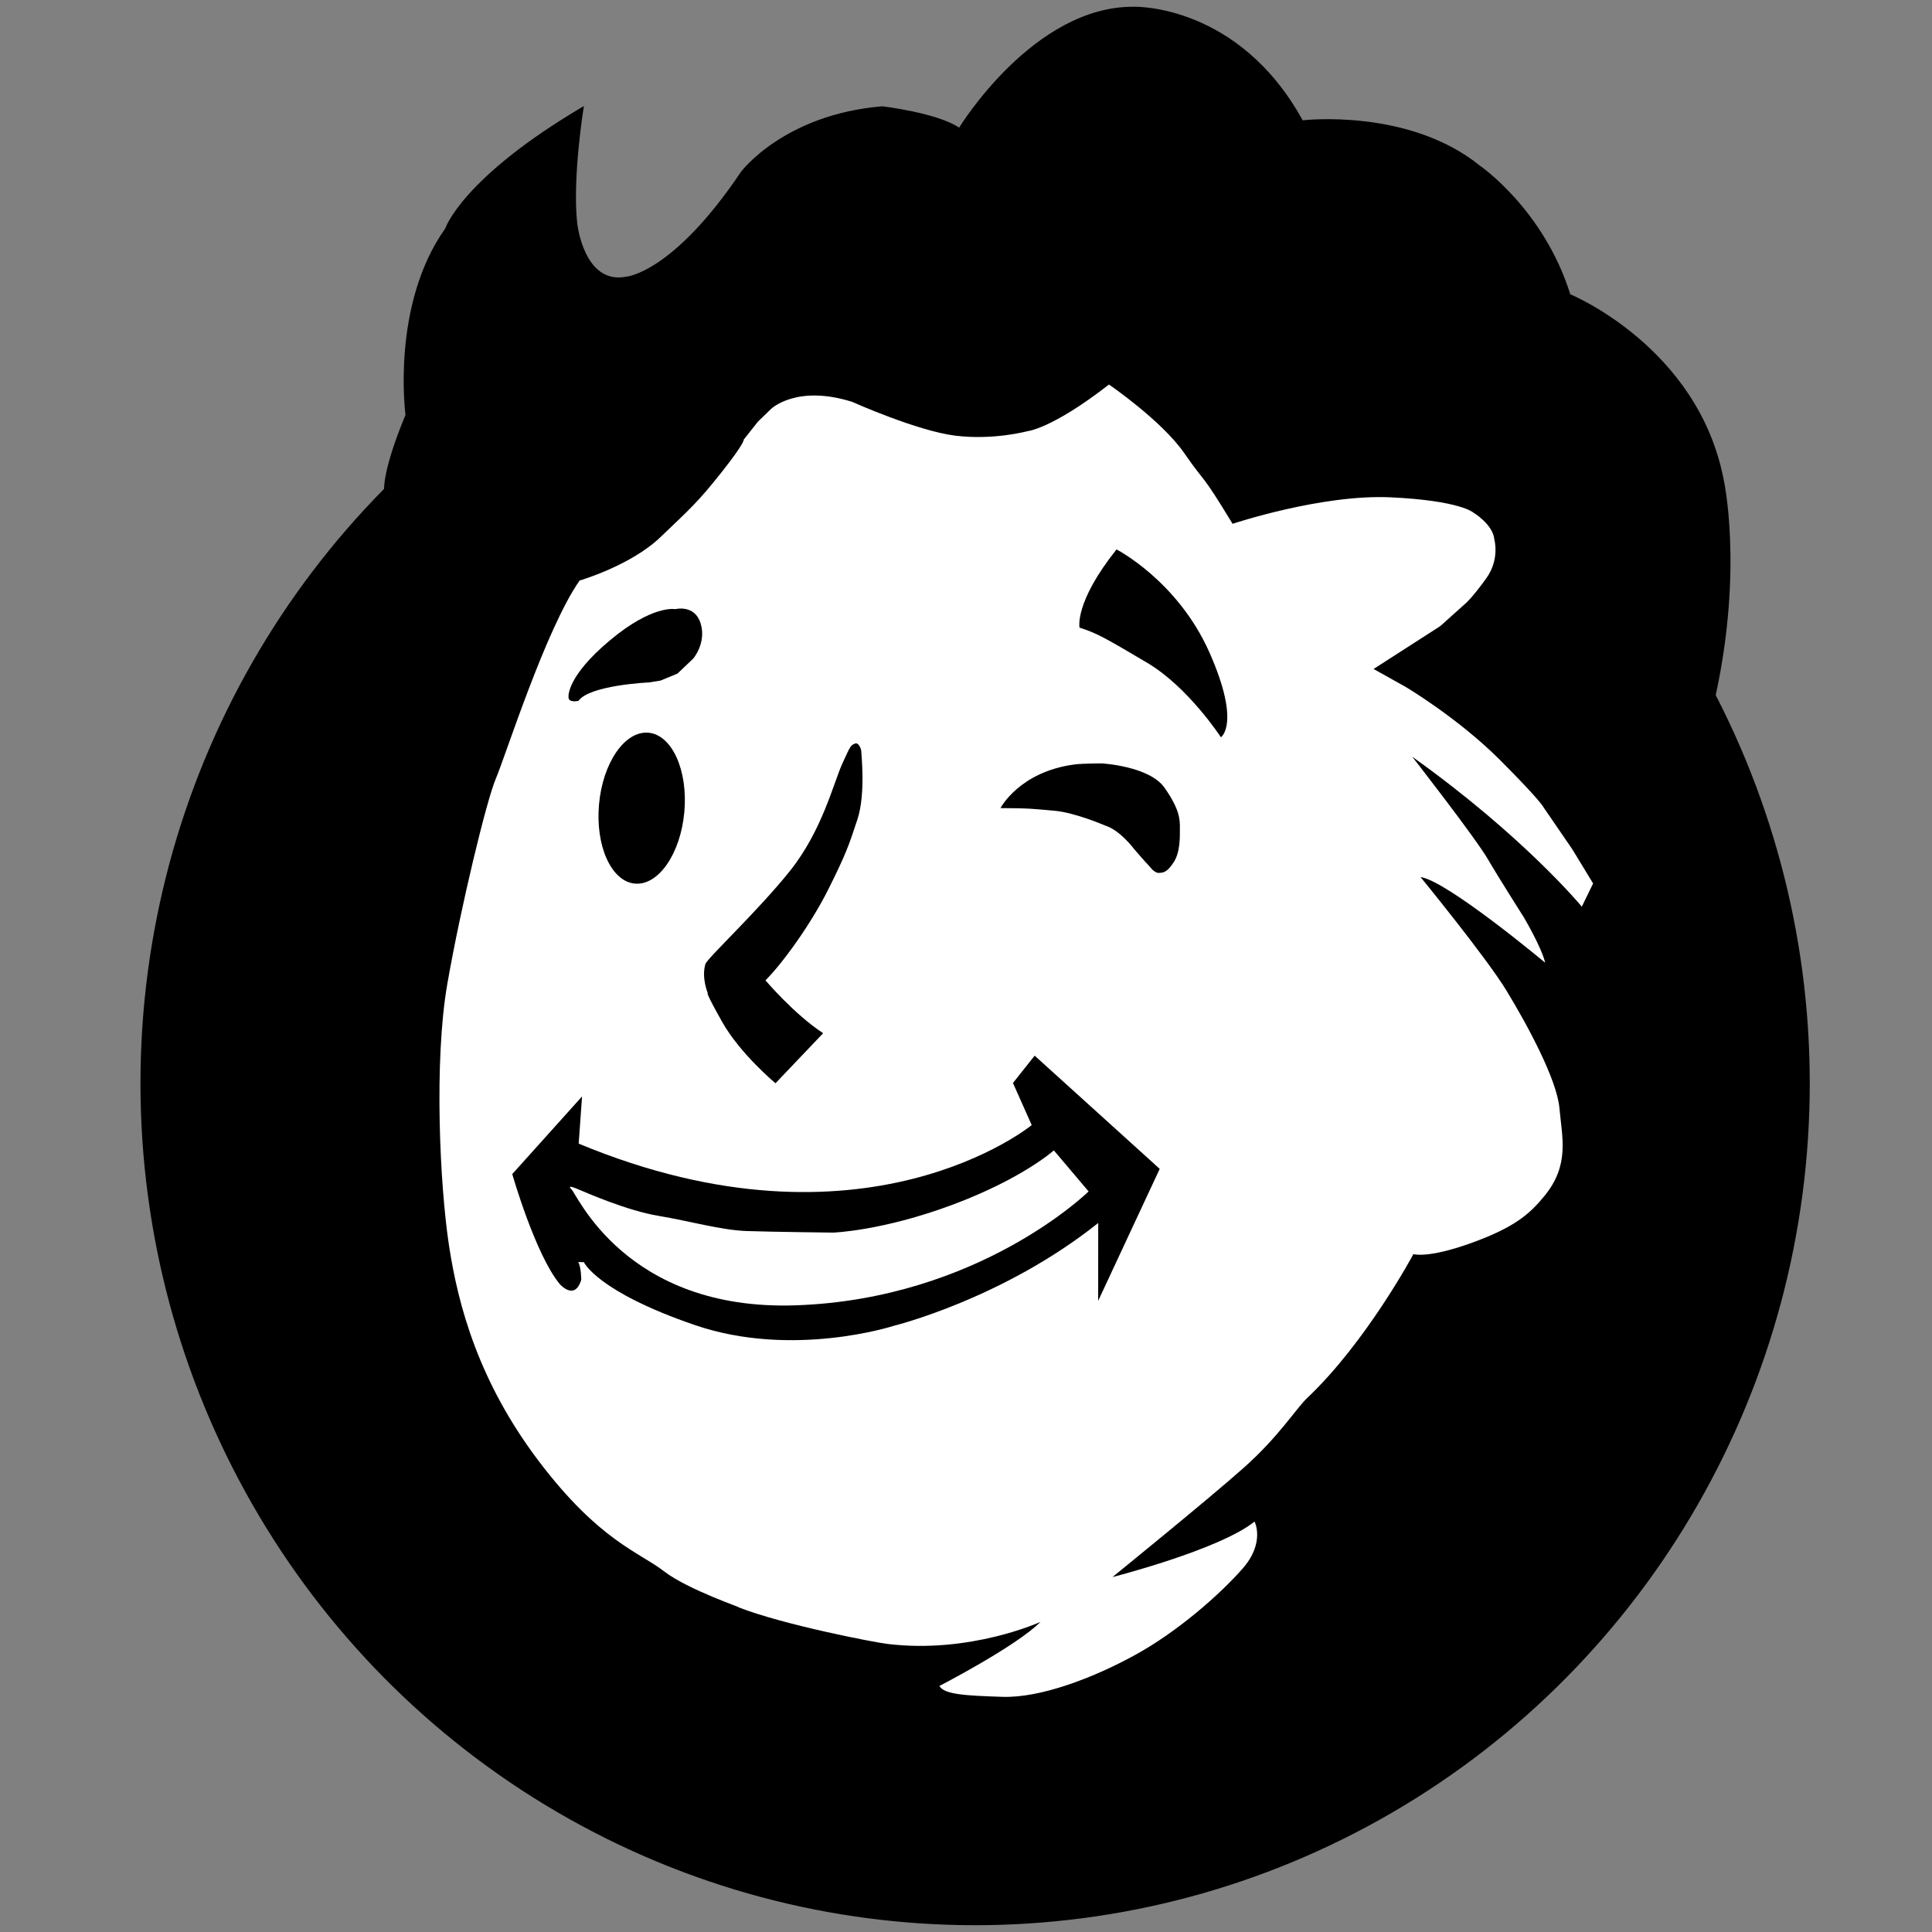 <?xml version="1.0" encoding="UTF-8" standalone="no"?>
<svg
   width="3000"
   height="3000"
   viewBox="0 0 3000 3000"
   version="1.1"
   xml:space="preserve"
   style="clip-rule:evenodd;fill-rule:evenodd;stroke-linecap:round;stroke-linejoin:round;stroke-miterlimit:1.5"
   id="svg10"
   xmlns="http://www.w3.org/2000/svg"
   xmlns:svg="http://www.w3.org/2000/svg"
   xmlns:serif="http://www.serif.com/"><rect x="0" y="0" width="3000" height="3000" fill="#808080" stroke="none"/><defs
   id="defs10" />
    <g
   transform="matrix(3,0,0,3,-9620.987,0)"
   id="g10">
        <g
   id="C"
   transform="translate(-0.444)">
            <rect
   x="3207.44"
   y="0"
   width="1000"
   height="1000"
   style="fill:none"
   id="rect1" />
            <g
   id="Rings"
   transform="translate(3213.22)">
                <g
   transform="matrix(0.925,0,0,0.933,-49.644,-50.648)"
   id="g1">
                    <circle
   cx="593.062"
   cy="655.292"
   r="466.5"
   style="stroke:#000000;stroke-width:1.08px"
   id="circle1" />
                </g>
                <g
   transform="matrix(0.863,0,0,0.869,-14.048,-8.495)"
   id="g2">
                    <circle
   cx="593.062"
   cy="655.292"
   r="466.5"
   style="stroke:#000000;stroke-width:1.16px"
   id="circle2" />
                </g>
            </g>
            <g
   id="Head"
   transform="translate(3213.22)">
                <path
   d="m 745.225,677.052 c 0,0 -27.042,46.07 -59.591,74.614 0,0 23.035,53.081 -61.594,112.171 -84.63,59.09 -135.207,59.09 -193.295,14.021 0,0 -167.757,-21.019 -218.334,-168.257 0,0 -10.695,-28.65 -12.174,-41.073 0,0 -14.073,-46.809 -8.731,-123.891 0,0 1.145,-46.173 13.737,-94.253 12.592,-48.079 14.5,-59.527 22.895,-75.553 -12.185,2.15 -50.579,-67.283 -35.106,-120.962 0,0 -1.145,-9.716 11.066,-39.098 0,0 -7.632,-56.856 20.606,-96.54 0,0 8.394,-26.081 71.737,-63.343 0,0 -6.105,37.147 -3.434,60.805 0,0 3.434,32.053 25.566,27.474 0,0 24.04,-1.908 59.146,-54.185 0,0 22.132,-29.763 73.264,-33.961 0,0 28.619,3.435 39.685,11.066 0,0 38.539,-63.343 90.816,-62.579 0,0 53.804,-1.527 87.002,58.764 0,0 54.948,-6.487 91.961,23.658 0,0 32.816,22.513 46.553,66.395 0,0 66.014,27.093 79.37,95.778 0,0 10.303,45.79 -4.198,112.185 -14.5,66.396 -40.447,131.647 -67.158,171.713 0,0 33.137,67.511 4.579,103.409 -28.741,36.129 -72.273,43.737 -74.368,41.642 z"
   id="path2" />
            </g>
            <g
   id="Hair"
   transform="translate(3213.22)">
                <path
   d="m 277.17,273.13 c 0,0 -36.504,71.913 -35.774,71.913 0,0 -22.633,-17.522 -18.982,-79.214 0,0 0.607,-30.786 13.748,-47.578 0,0 -9.261,-31.103 4.565,-62.022 0,0 3.265,-16.131 21.509,-36.872 0,0 9.026,46.666 36.296,51.66 0,0 21.779,13.52 53.772,-9.411 33.223,-23.813 46.09,-53.003 54.347,-55.884 0,0 15.364,-18.436 40.329,-18.628 0,0 28.614,-3.072 52.235,24.774 0,0 20.741,-42.441 47.627,-62.414 0,0 19.396,-19.204 43.209,-13.827 0,0 29.657,0.452 61.261,59.533 0,0 59.445,-12.742 91.137,17.025 0,0 25.74,11.006 38.99,64.334 0,0 46.09,14.726 61.262,48.91 0,0 11.138,11.714 15.363,49.738 0,0 2.689,54.594 -8.258,90.836 -10.946,36.242 -18.052,58.903 -18.052,58.903 0,0 -23.224,-40.521 -73.168,-79.889 0,0 31.291,-22.469 37.052,-53.004 0,0 10.37,-47.982 -51.275,-60.877 0,0 -28.422,-5.981 -65.102,0.356 -36.68,6.338 -34.183,6.53 -34.183,6.53 0,0 -25.35,-42.427 -79.89,-75.281 0,0 -28.038,30.905 -49.354,33.593 0,0 -21.873,6.146 -29.17,0.192 l -17.668,-5.761 -13.827,-5.569 c 0,0 -25.734,-8.258 -41.097,-8.642 0,0 -29.382,-4.993 -55.116,31.303 0,0 -11.715,19.012 -37.64,45.706 0,0 -16.084,18.394 -44.146,19.567 z"
   id="path3" />
            </g>
            <g
   id="Face"
   transform="translate(3213.22)">
                <path
   d="m 435.39,208.04 c 0,0 33.68,15.095 53.488,17.486 19.808,2.39 37.079,-2.333 37.079,-2.333 0,0 12.594,-1.078 42.259,-24.161 0,0 27.336,18.663 39.038,35.6 11.702,16.937 7.853,8.315 24.944,36.492 0,0 46.038,-15.397 81.913,-13.704 35.876,1.694 42.651,7.853 42.651,7.853 0,0 10.316,6.159 10.932,14.011 0,0 2.926,10.163 -4.157,20.017 -7.083,9.854 -10.47,12.78 -10.47,12.78 l -13.396,12.01 -34.49,22.172 16.783,9.392 c 0,0 26.945,16.013 48.502,37.569 21.556,21.557 22.788,24.79 22.788,24.79 l 14.781,21.556 10.778,17.707 -5.851,12.01 c 0,0 -30.002,-36.411 -87.764,-77.602 0,0 32.62,41.8 39.24,53.194 5.263,9.057 18.477,29.871 18.477,29.871 0,0 9.085,15.244 11.086,23.558 0,0 -50.832,-42.475 -64.515,-44.344 0,0 34.007,41.529 44.527,58.843 10.52,17.314 26.081,45.806 27.396,60.928 1.315,15.123 5.362,29.137 -7.671,45.149 -7.671,9.424 -15.561,16.437 -38.135,24.546 -22.574,8.11 -29.807,5.699 -29.807,5.699 0,0 -24.25,45.393 -55.01,74.516 -5.74,5.435 -14.465,19.726 -32.656,35.944 -18.191,16.218 -68.106,56.709 -68.106,56.709 0,0 55.226,-14.056 73.561,-28.736 0,0 5.61,10.839 -6.105,24.229 -11.716,13.389 -33.625,32.712 -55.839,44.884 -22.214,12.172 -49.144,22.213 -68.467,21.605 -19.323,-0.609 -30.278,-1.217 -32.712,-5.63 0,0 39.558,-20.388 52.339,-33.168 0,0 -36.409,16.659 -79.27,11.411 -7.455,-0.913 -54.123,-9.973 -77.152,-18.991 3.466,0.867 -26.046,-8.958 -38.613,-18.709 -12.567,-9.75 -33.368,-15.6 -64.569,-56.769 -31.202,-41.168 -41.819,-80.51 -46.585,-111.804 -4.767,-31.295 -7.801,-95.481 -0.867,-135.299 6.933,-39.817 20.367,-95.286 25.134,-106.337 4.767,-11.05 25.785,-77.452 43.335,-102.487 0,0 26.435,-7.701 41.819,-22.435 15.384,-14.733 19.284,-17.984 31.634,-33.584 12.351,-15.601 11.484,-16.901 11.484,-16.901 l 7.367,-9.317 6.934,-6.717 c 0,0 13.24,-12.639 41.938,-3.503 z"
   style="fill:#ffffff"
   id="path4" />
            </g>
            <g
   id="Eyes--Nose--Brows"
   serif:id="Eyes, Nose, Brows"
   transform="translate(3213.22)">
                <g
   transform="matrix(1.046,0.095,-0.102,1.131,12.561,-69.543)"
   id="g4">
                    <ellipse
   cx="339.273"
   cy="402.844"
   rx="21.107"
   ry="34.525"
   id="ellipse4" />
                </g>
                <path
   d="m 288.492,360.459 c 0,0 -0.953,-10.288 21.337,-28.957 22.289,-18.67 33.91,-16.193 33.91,-16.193 0,0 10.097,-2.667 13.145,7.429 3.048,10.097 -3.81,18.099 -3.81,18.099 l -8.192,7.81 -8.763,3.62 -5.906,0.953 c 0,0 -30.672,1.333 -36.577,9.525 0,0 -5.546,1.373 -5.144,-2.286 z"
   id="path5" />
                <path
   d="m 390.429,507.433 c 0,0 14.836,17.518 29.852,27.349 l -24.668,25.919 c 0,0 -18.233,-15.194 -27.529,-31.639 -9.295,-16.445 -7.507,-15.015 -7.507,-15.015 0,0 -3.358,-7.852 -1.251,-15.016 0.893,-3.038 27.391,-27.654 43.917,-48.423 16.525,-20.77 22.363,-45.144 26.931,-55.288 4.569,-10.145 4.442,-9.383 6.473,-10.399 2.03,-1.015 3.414,3.028 3.358,3.911 -0.055,0.882 2.405,21.919 -1.971,35.237 -4.376,13.319 -5.898,17.885 -15.031,36.15 -9.132,18.265 -23.671,38.3 -32.574,47.214 z"
   id="path6" />
                <path
   d="m 552.993,324.863 c 0,0 -2.88,-12.872 19.138,-40.479 0,0 31.673,16.259 48.102,53.351 16.429,37.092 5.928,43.867 5.928,43.867 0,0 -16.947,-26.038 -38.282,-38.62 -21.335,-12.582 -25.462,-15.085 -34.886,-18.119 z"
   id="path7" />
                <path
   d="m 512.069,418.274 c 0,0 9.783,-18.859 38.347,-22.59 4.187,-0.547 13.948,-0.557 13.948,-0.557 0,0 24.735,1.328 32.649,12.647 7.914,11.318 7.914,16.38 7.914,20.797 0,4.417 0.276,12.423 -3.221,17.76 -3.496,5.337 -5.375,5.39 -7.863,5.495 -0.892,0.037 -2.513,-0.968 -3.327,-1.875 -1.067,-1.191 -2.074,-2.367 -2.076,-2.368 -0.375,-0.208 -7.163,-8.062 -7.163,-8.062 0,0 -7.269,-9.846 -15.091,-12.239 0,0 -15.552,-6.717 -26.135,-7.637 -10.582,-0.921 -13.081,-1.361 -27.982,-1.371 z"
   id="path8" />
            </g>
            <g
   id="Mund"
   transform="translate(3213.22)">
                <path
   d="m 562.662,633.002 -0.035,40.318 31.856,-68.321 -64.72,-58.589 -11.241,14.136 9.708,21.801 c 0,0 -86.6,71.137 -234.481,9.591 l 1.739,-24.428 -36.122,40.192 c 0,0 11.905,41.675 24.624,56.98 0,0 7.733,8.895 11.091,-2.297 0,0 -0.051,-6.689 -1.577,-9.131 l 2.925,0.024 c 0,0 6.684,15.169 57.406,32.559 50.722,17.39 103.024,0.395 103.024,0.395 0,0 56.484,-13.873 105.803,-53.23 z"
   id="path9" />
                <path
   d="m 539.693,595.441 17.982,21.242 c 0,0 -56.496,55.572 -151.327,58.942 -88.87,3.158 -113.91,-58.644 -116.484,-60.179 0,0 -2.604,-2.491 2.874,-0.189 5.478,2.302 26.093,11.371 42.291,14.061 16.199,2.689 32.397,7.426 45.906,7.875 13.509,0.448 44.522,0.799 44.522,0.799 0,0 25.276,-0.823 61.604,-14.343 36.327,-13.519 52.632,-28.208 52.632,-28.208 z"
   style="fill:#ffffff"
   id="path10" />
            </g>
        </g>
    </g>
</svg>
